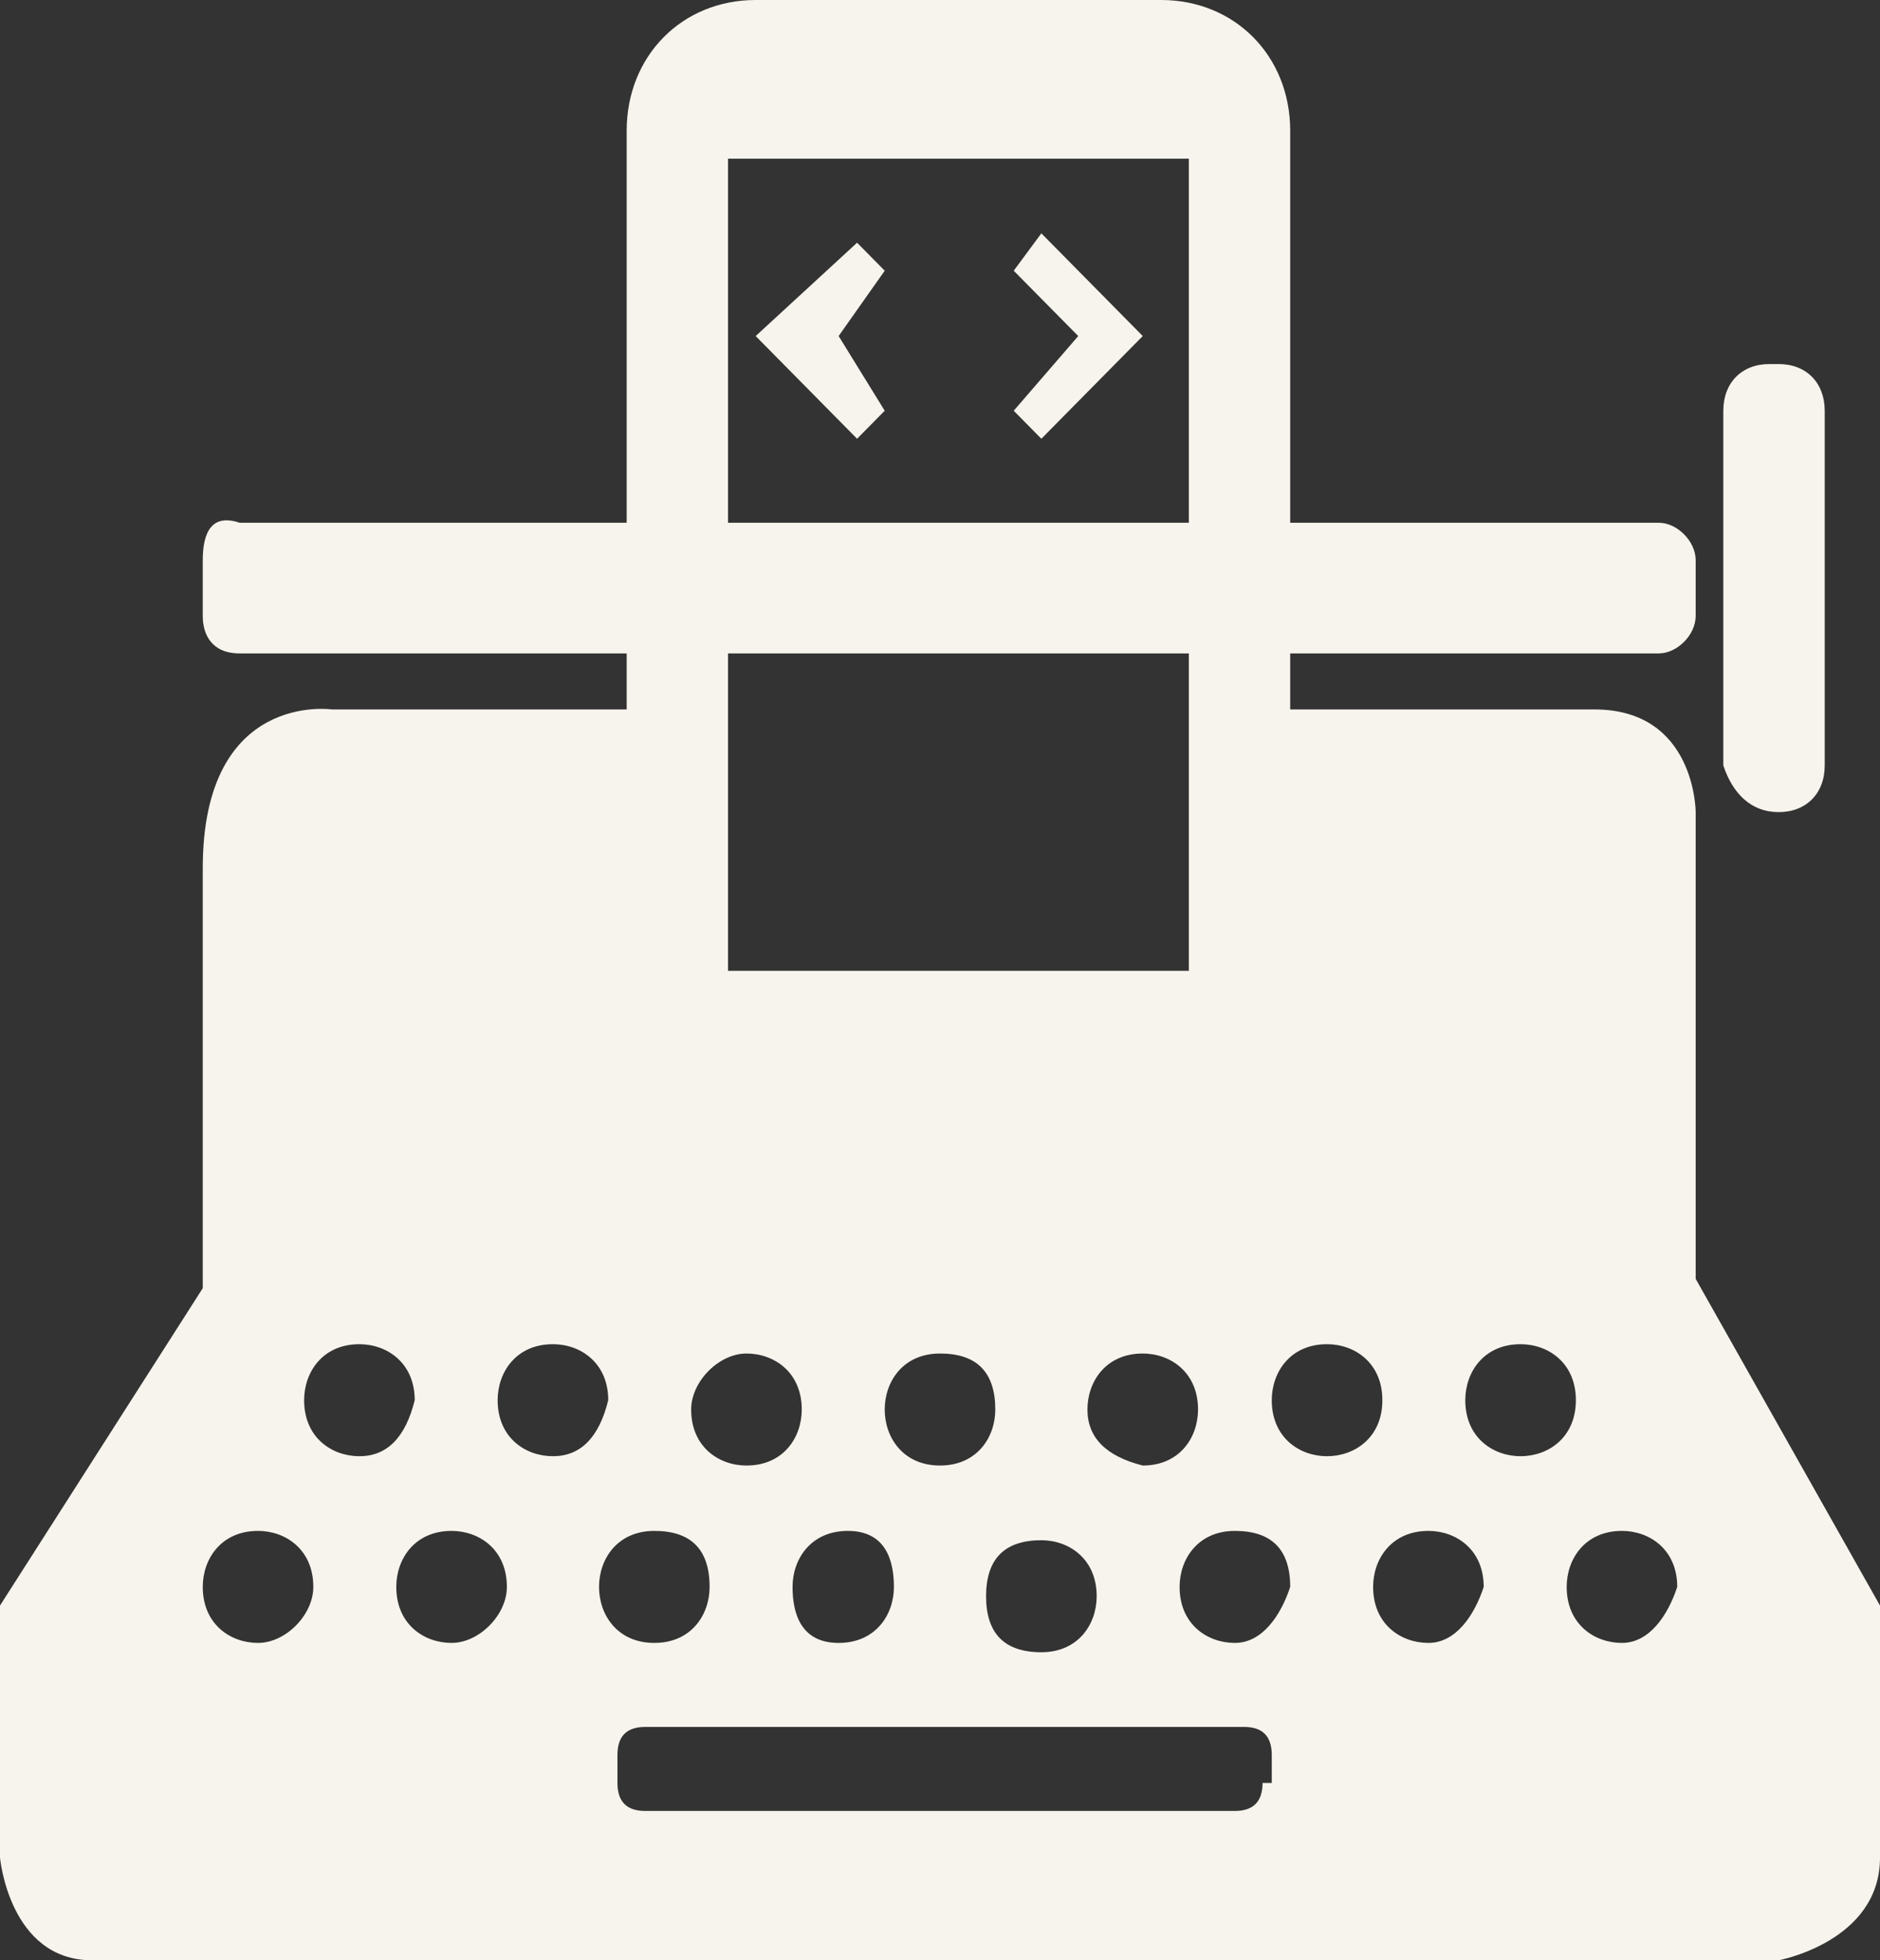 <svg width="47" height="49" viewBox="0 0 47 49" fill="none" xmlns="http://www.w3.org/2000/svg">
<rect x="0" y="0" width="47" height="49" fill="#333333" stroke="none"/>
<path d="M42.392 31.967V20.3C42.392 20.3 42.392 17.733 39.858 17.733H32.255V16.333H41.471C41.931 16.333 42.392 15.867 42.392 15.4V14C42.392 13.533 41.931 13.067 41.471 13.067H32.255V3.267C32.255 1.4 30.873 0 29.029 0H18.892C17.049 0 15.667 1.4 15.667 3.267C15.667 3.267 15.667 7.933 15.667 13.067H5.99C5.299 12.833 5.069 13.3 5.069 14V15.4C5.069 15.867 5.299 16.333 5.99 16.333H15.667V17.733C11.75 17.733 8.294 17.733 8.294 17.733C8.294 17.733 5.069 17.267 5.069 21.7C5.069 25.2 5.069 32.2 5.069 32.2L0 40.133V46.433C0 46.433 0.23 49 2.304 49C4.377 49 44.466 49 44.466 49C44.466 49 47 48.533 47 46.433C47 44.333 47 40.133 47 40.133L42.392 31.967ZM18.201 3.967H29.721V13.067H18.201V3.967ZM18.201 16.333H29.721V24.267H18.201V16.333ZM22.118 35.233C22.118 34.533 22.578 33.833 23.5 33.833C24.422 33.833 24.882 34.3 24.882 35.233C24.882 35.933 24.422 36.633 23.5 36.633C22.578 36.633 22.118 35.933 22.118 35.233ZM22.348 39.667C22.348 40.367 21.887 41.067 20.966 41.067C20.044 41.067 19.814 40.367 19.814 39.667C19.814 38.967 20.274 38.267 21.196 38.267C22.118 38.267 22.348 38.967 22.348 39.667ZM26.034 38.5C26.726 38.5 27.417 38.967 27.417 39.9C27.417 40.6 26.956 41.3 26.034 41.3C25.113 41.3 24.652 40.833 24.652 39.9C24.652 38.967 25.113 38.5 26.034 38.5ZM27.186 35.233C27.186 34.533 27.647 33.833 28.569 33.833C29.26 33.833 29.951 34.3 29.951 35.233C29.951 35.933 29.49 36.633 28.569 36.633C27.647 36.4 27.186 35.933 27.186 35.233ZM18.662 33.833C19.353 33.833 20.044 34.3 20.044 35.233C20.044 35.933 19.583 36.633 18.662 36.633C17.971 36.633 17.279 36.167 17.279 35.233C17.279 34.533 17.971 33.833 18.662 33.833ZM6.451 41.067C5.76 41.067 5.069 40.6 5.069 39.667C5.069 38.967 5.529 38.267 6.451 38.267C7.142 38.267 7.833 38.733 7.833 39.667C7.833 40.367 7.142 41.067 6.451 41.067ZM8.985 36.4C8.294 36.4 7.603 35.933 7.603 35C7.603 34.3 8.064 33.6 8.985 33.6C9.676 33.6 10.368 34.067 10.368 35C10.137 35.933 9.676 36.4 8.985 36.4ZM11.289 41.067C10.598 41.067 9.907 40.6 9.907 39.667C9.907 38.967 10.368 38.267 11.289 38.267C11.98 38.267 12.672 38.733 12.672 39.667C12.672 40.367 11.98 41.067 11.289 41.067ZM13.823 36.4C13.132 36.4 12.441 35.933 12.441 35C12.441 34.3 12.902 33.6 13.823 33.6C14.515 33.6 15.206 34.067 15.206 35C14.976 35.933 14.515 36.4 13.823 36.4ZM14.976 39.667C14.976 38.967 15.436 38.267 16.358 38.267C17.279 38.267 17.74 38.733 17.74 39.667C17.74 40.367 17.279 41.067 16.358 41.067C15.436 41.067 14.976 40.367 14.976 39.667ZM31.564 44.567C31.564 45.033 31.333 45.267 30.872 45.267H16.128C15.667 45.267 15.436 45.033 15.436 44.567V43.867C15.436 43.4 15.667 43.167 16.128 43.167H31.103C31.564 43.167 31.794 43.4 31.794 43.867V44.567H31.564ZM30.872 41.067C30.181 41.067 29.49 40.6 29.49 39.667C29.49 38.967 29.951 38.267 30.872 38.267C31.794 38.267 32.255 38.733 32.255 39.667C32.025 40.367 31.564 41.067 30.872 41.067ZM33.176 36.4C32.485 36.4 31.794 35.933 31.794 35C31.794 34.3 32.255 33.6 33.176 33.6C33.868 33.6 34.559 34.067 34.559 35C34.559 35.933 33.868 36.4 33.176 36.4ZM35.711 41.067C35.02 41.067 34.328 40.6 34.328 39.667C34.328 38.967 34.789 38.267 35.711 38.267C36.402 38.267 37.093 38.733 37.093 39.667C36.863 40.367 36.402 41.067 35.711 41.067ZM38.015 36.4C37.324 36.4 36.632 35.933 36.632 35C36.632 34.3 37.093 33.6 38.015 33.6C38.706 33.6 39.397 34.067 39.397 35C39.397 35.933 38.706 36.4 38.015 36.4ZM40.549 41.067C39.858 41.067 39.167 40.6 39.167 39.667C39.167 38.967 39.627 38.267 40.549 38.267C41.24 38.267 41.931 38.733 41.931 39.667C41.701 40.367 41.24 41.067 40.549 41.067ZM44.466 20.3C45.157 20.3 45.618 19.833 45.618 19.133V10.267C45.618 9.567 45.157 9.1 44.466 9.1H44.235C43.544 9.1 43.083 9.567 43.083 10.267V19.133C43.314 19.833 43.775 20.3 44.466 20.3ZM25.343 6.767L26.956 8.4L25.343 10.267L26.034 10.967L28.569 8.4L26.034 5.833L25.343 6.767ZM21.427 6.067L18.892 8.4L21.427 10.967L22.118 10.267L20.966 8.4L22.118 6.767L21.427 6.067Z" fill="#F7F4ED"/>
</svg>
